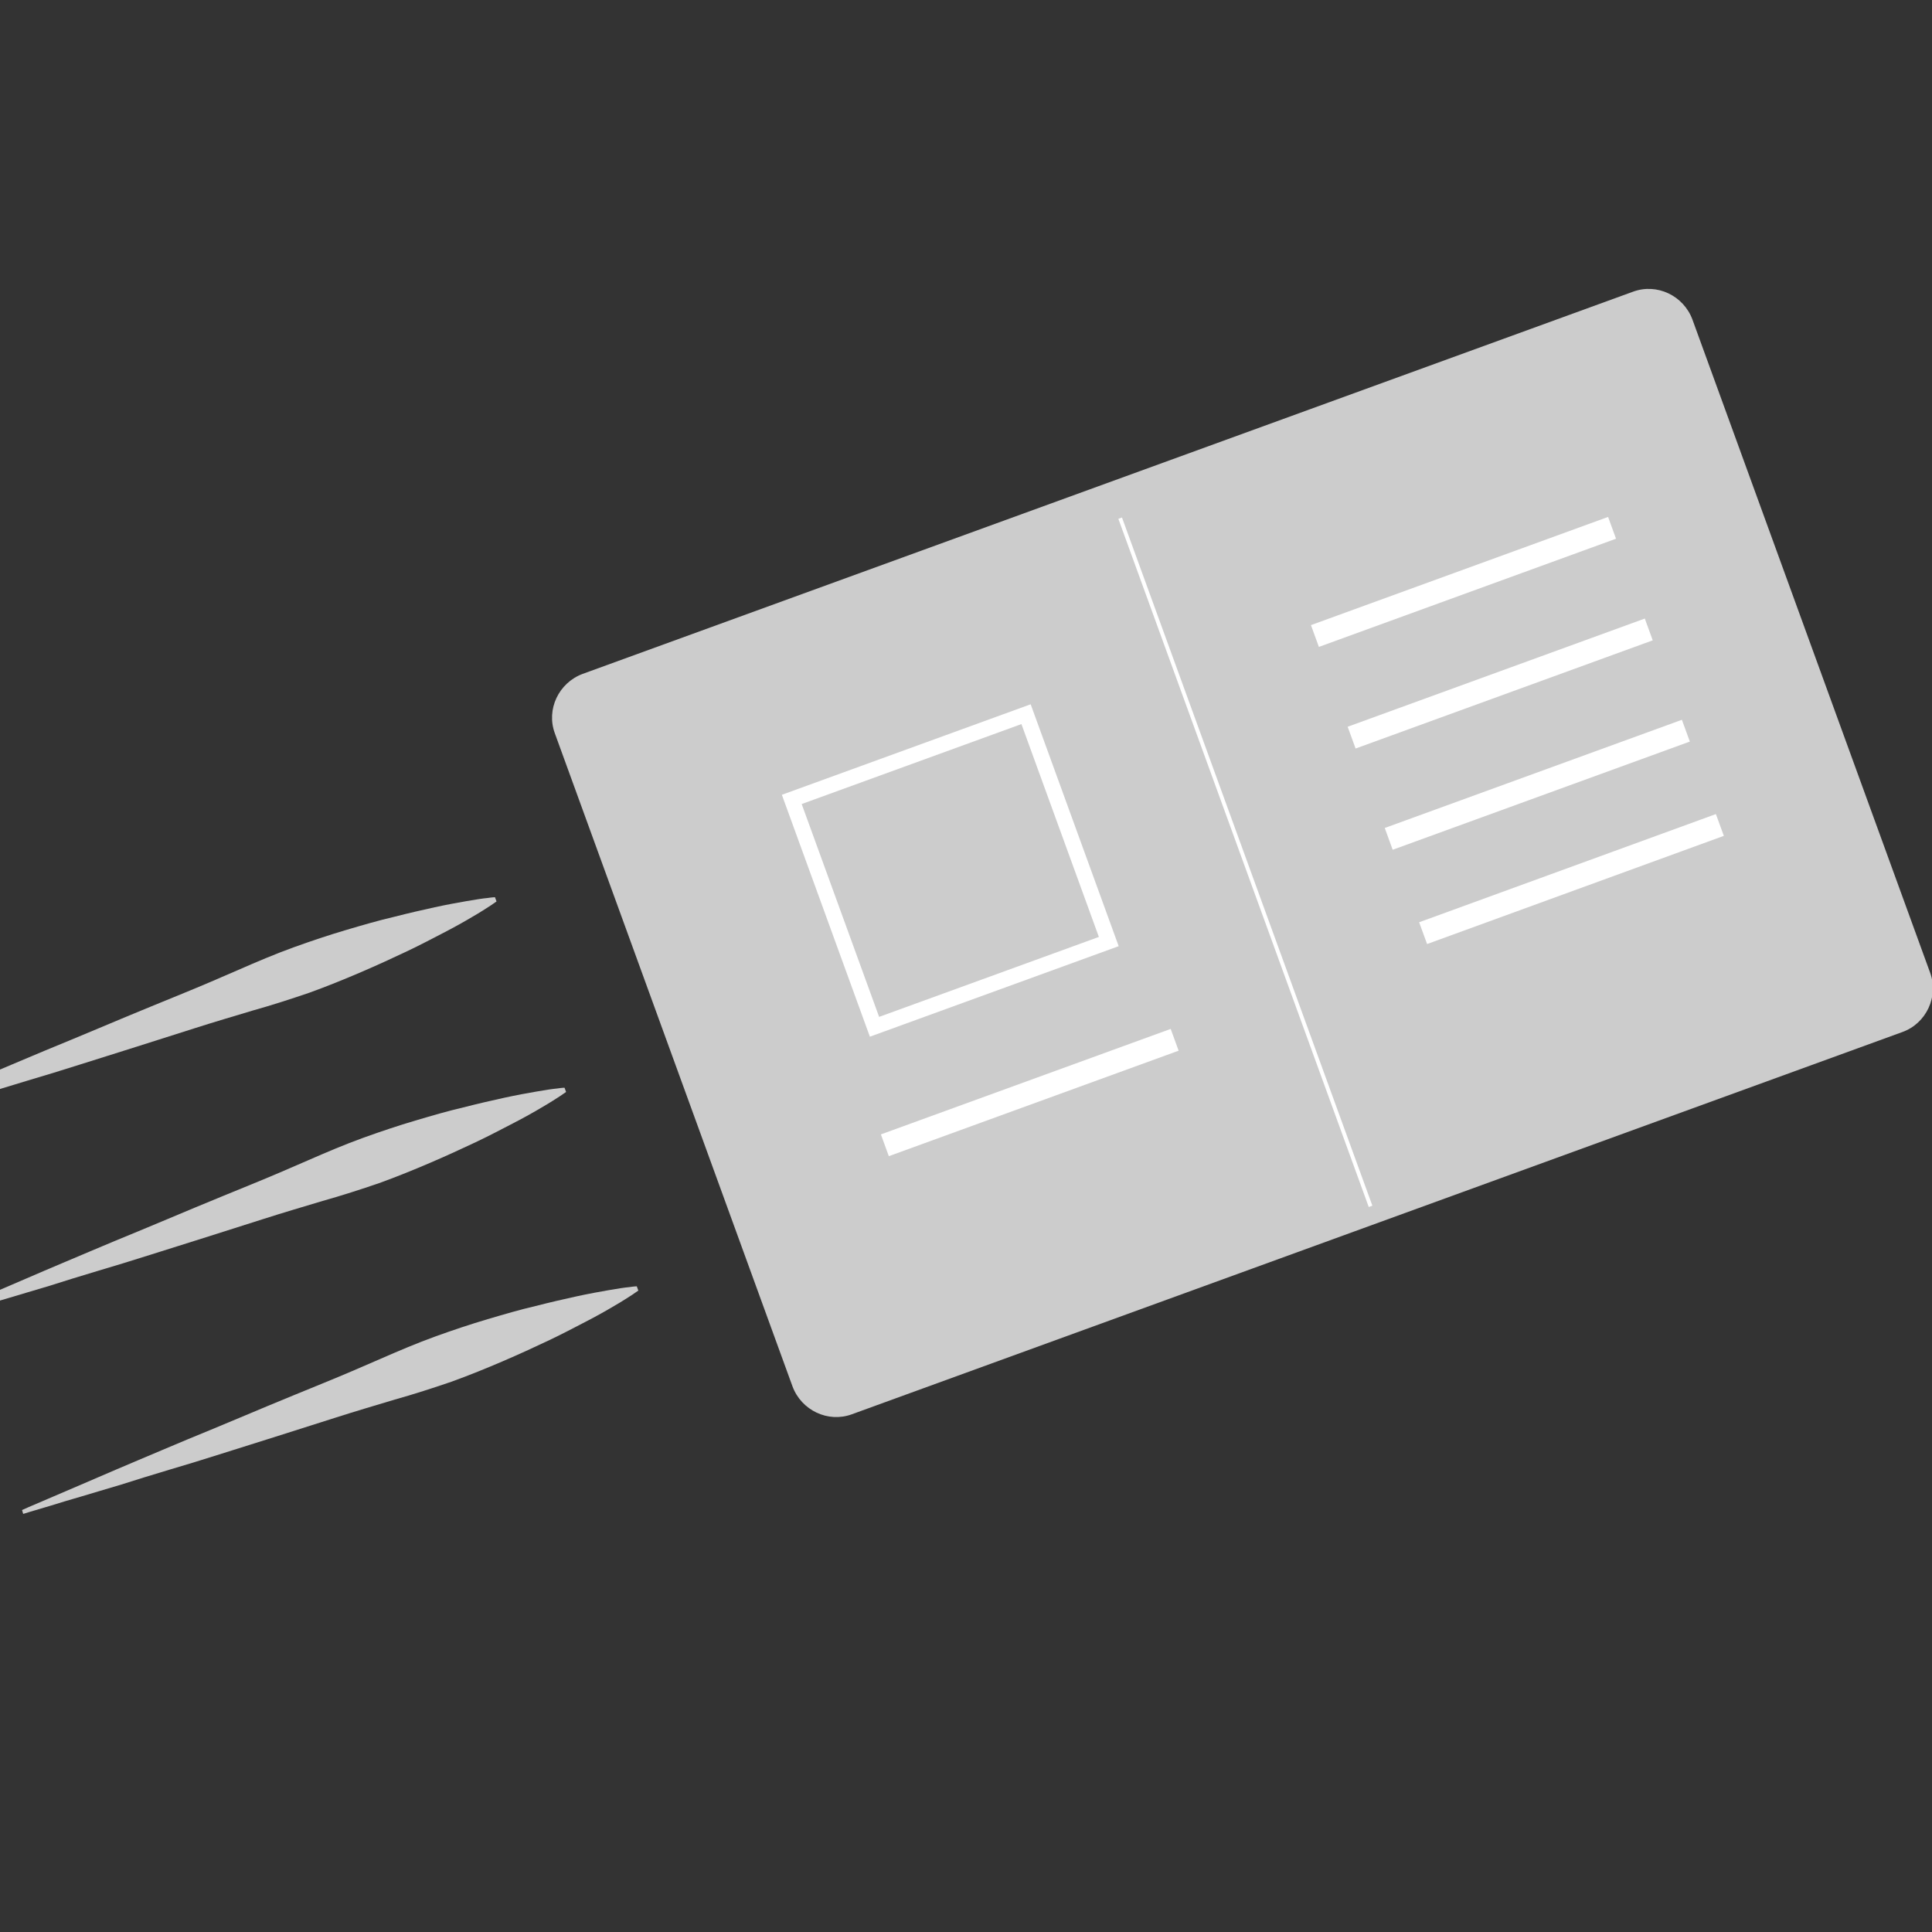 <?xml version="1.0" encoding="utf-8"?>
<!-- Generator: Adobe Illustrator 19.0.0, SVG Export Plug-In . SVG Version: 6.00 Build 0)  -->
<svg version="1.0" id="Calque_1" xmlns="http://www.w3.org/2000/svg" xmlns:xlink="http://www.w3.org/1999/xlink" x="0px" y="0px"
	 viewBox="0 0 500 500" style="enable-background:new 0 0 500 500;" xml:space="preserve">
<rect x="0" y="0" width="500" height="500" fill="#333333" stroke="none"/>
<style type="text/css">
	.st0{fill:none;stroke:#CCCCCC;stroke-width:20;stroke-miterlimit:10;}
	.st1{fill:#CCCCCC;stroke:#CCCCCC;stroke-width:2;stroke-miterlimit:10;}
	.st2{clip-path:url(#XMLID_443_);fill:#CCCCCC;}
	.st3{fill:#CCCCCC;}
	.st4{fill:none;stroke:#FFFFFF;stroke-width:6;stroke-miterlimit:10;}
	.st5{fill:none;stroke:#FFFFFF;stroke-width:4;stroke-miterlimit:10;}
	.st6{fill:none;stroke:#FFFFFF;stroke-miterlimit:10;}
</style>
<ellipse id="XMLID_2_" class="st0" cx="-1198.8" cy="206.1" rx="135.9" ry="131.9"/>
<line id="XMLID_1_" class="st0" x1="-1102.5" y1="299.2" x2="-931.7" y2="466.4"/>
<ellipse id="XMLID_16_" class="st1" cx="-470" cy="216.2" rx="102.4" ry="103.6"/>
<g id="XMLID_19_">
	<defs>
		<rect id="XMLID_18_" x="-708.3" y="28" width="476.5" height="403"/>
	</defs>
	<clipPath id="XMLID_443_">
		<use xlink:href="#XMLID_18_"  style="overflow:visible;"/>
	</clipPath>
	<ellipse id="XMLID_17_" class="st2" cx="-465.9" cy="425.8" rx="189.2" ry="119.8"/>
</g>
<path id="XMLID_59_" class="st3" d="M492.3,267.1L220.5,366c-6.2,2.3-13.1-1-15.4-7.2l-61.5-169c-2.3-6.2,1-13.1,7.2-15.4
	l271.8-98.9c6.2-2.3,13.1,1,15.4,7.2l61.5,169C501.8,257.9,498.5,264.9,492.3,267.1z"/>
<line id="XMLID_3_" class="st4" x1="340.3" y1="164.6" x2="417.2" y2="136.6"/>
<line id="XMLID_5_" class="st4" x1="349.8" y1="190.9" x2="426.7" y2="162.9"/>
<line id="XMLID_6_" class="st4" x1="359.4" y1="217.1" x2="436.3" y2="189.1"/>
<line id="XMLID_7_" class="st4" x1="368.3" y1="241.5" x2="445.1" y2="213.5"/>
<rect id="XMLID_4_" x="213.6" y="193.9" transform="matrix(0.94 -0.342 0.342 0.94 -62.187 97.674)" class="st5" width="64.5" height="62.6"/>
<line id="XMLID_8_" class="st4" x1="229" y1="296.4" x2="304" y2="269.1"/>
<line id="XMLID_9_" class="st6" x1="289.9" y1="134.1" x2="354.7" y2="312.2"/>
<g id="XMLID_10_">
	<path id="XMLID_428_" class="st3" d="M5.7,390.8c0,0,2.4-1.1,6.7-2.9c2.1-0.9,4.7-2,7.7-3.3c3-1.3,6.3-2.7,10-4.3
		c3.7-1.6,7.6-3.2,11.8-5c4.2-1.8,8.6-3.6,13.2-5.5c4.6-1.9,9.3-3.9,14.1-5.9c4.8-2,9.7-4,14.6-6c4.9-2,9.8-4.1,14.6-6.2
		c4.8-2.1,9.5-4.1,14.2-5.8c4.7-1.7,9.2-3.2,13.6-4.5c4.4-1.3,8.5-2.5,12.4-3.4c3.9-1,7.4-1.8,10.6-2.5c3.2-0.7,6-1.2,8.3-1.6
		c2.3-0.4,4.2-0.7,5.4-0.8c1.3-0.2,1.9-0.2,1.9-0.2l0.4,1.1c0,0-0.6,0.4-1.6,1.1c-1.1,0.7-2.6,1.7-4.7,2.9c-2,1.2-4.5,2.6-7.4,4.1
		c-2.9,1.5-6.1,3.2-9.7,4.9c-3.6,1.7-7.5,3.5-11.7,5.3c-4.2,1.8-8.6,3.6-13.3,5.3c-4.7,1.6-9.6,3.2-14.6,4.6c-5,1.5-10.1,3-15.1,4.6
		c-5,1.6-10.1,3.2-15.1,4.8c-5,1.6-9.9,3.1-14.6,4.6c-4.7,1.5-9.3,2.9-13.7,4.2c-4.4,1.3-8.5,2.6-12.3,3.8
		c-3.8,1.1-7.3,2.2-10.4,3.1c-3.1,0.9-5.8,1.7-8,2.4c-4.5,1.3-7,2.1-7,2.1L5.7,390.8z"/>
</g>
<g id="XMLID_11_">
	<path id="XMLID_430_" class="st3" d="M-13,339.4c0,0,2.4-1.1,6.7-2.9c2.1-0.9,4.7-2,7.7-3.3c3-1.3,6.3-2.7,10-4.3
		c3.7-1.6,7.6-3.2,11.8-5c4.2-1.8,8.6-3.6,13.2-5.5c4.6-1.9,9.3-3.9,14.1-5.9c4.8-2,9.7-4,14.6-6c4.9-2,9.8-4.1,14.6-6.2
		c4.8-2.1,9.5-4.1,14.2-5.8c4.7-1.7,9.2-3.2,13.6-4.5c4.4-1.3,8.5-2.5,12.4-3.4c3.9-1,7.4-1.8,10.6-2.5c3.2-0.7,6-1.2,8.3-1.6
		c2.3-0.4,4.2-0.7,5.4-0.8c1.3-0.2,1.9-0.2,1.9-0.2l0.4,1.1c0,0-0.6,0.4-1.6,1.1c-1.1,0.7-2.6,1.7-4.7,2.9c-2,1.2-4.5,2.6-7.4,4.1
		c-2.9,1.5-6.1,3.2-9.7,4.9c-3.6,1.7-7.5,3.5-11.7,5.3c-4.2,1.8-8.6,3.6-13.3,5.3c-4.7,1.6-9.6,3.2-14.6,4.6c-5,1.5-10.1,3-15.1,4.6
		c-5,1.6-10.1,3.2-15.1,4.8c-5,1.6-9.9,3.1-14.6,4.6c-4.7,1.5-9.3,2.9-13.7,4.2c-4.4,1.3-8.5,2.6-12.3,3.8
		c-3.8,1.1-7.3,2.2-10.4,3.1c-3.1,0.9-5.8,1.7-8,2.4c-4.5,1.3-7,2.1-7,2.1L-13,339.4z"/>
</g>
<g id="XMLID_12_">
	<path id="XMLID_432_" class="st3" d="M-31,290.1c0,0,2.4-1.1,6.7-2.9c2.1-0.9,4.7-2,7.7-3.3c3-1.3,6.3-2.7,10-4.3
		c3.7-1.6,7.6-3.2,11.8-5c4.2-1.8,8.6-3.6,13.2-5.5c4.6-1.9,9.3-3.9,14.1-5.9c4.8-2,9.7-4,14.6-6c4.9-2,9.8-4.1,14.6-6.2
		c4.8-2.1,9.5-4.1,14.2-5.8c4.7-1.7,9.2-3.2,13.6-4.5c4.4-1.3,8.5-2.5,12.4-3.4c3.9-1,7.4-1.8,10.6-2.5c3.2-0.7,6-1.2,8.3-1.6
		c2.3-0.4,4.2-0.7,5.4-0.8c1.3-0.2,1.9-0.2,1.9-0.2l0.4,1.1c0,0-0.6,0.4-1.6,1.1c-1.1,0.7-2.6,1.7-4.7,2.9c-2,1.2-4.5,2.6-7.4,4.1
		c-2.9,1.5-6.1,3.2-9.7,4.9c-3.6,1.7-7.5,3.5-11.7,5.3c-4.2,1.8-8.6,3.6-13.3,5.3c-4.7,1.6-9.6,3.2-14.6,4.6c-5,1.5-10.1,3-15.1,4.6
		c-5,1.6-10.1,3.2-15.1,4.8c-5,1.6-9.9,3.1-14.6,4.6c-4.7,1.5-9.3,2.9-13.7,4.2c-4.4,1.3-8.5,2.6-12.3,3.8
		c-3.8,1.1-7.3,2.2-10.4,3.1c-3.1,0.9-5.8,1.7-8,2.4c-4.5,1.3-7,2.1-7,2.1L-31,290.1z"/>
</g>
<g id="XMLID_375_">
</g>
<g id="XMLID_376_">
</g>
<g id="XMLID_377_">
</g>
<g id="XMLID_378_">
</g>
<g id="XMLID_379_">
</g>
<g id="XMLID_380_">
</g>
<g id="XMLID_433_">
</g>
<g id="XMLID_434_">
</g>
<g id="XMLID_435_">
</g>
<g id="XMLID_436_">
</g>
<g id="XMLID_437_">
</g>
<g id="XMLID_438_">
</g>
<g id="XMLID_439_">
</g>
<g id="XMLID_440_">
</g>
<g id="XMLID_441_">
</g>
</svg>
